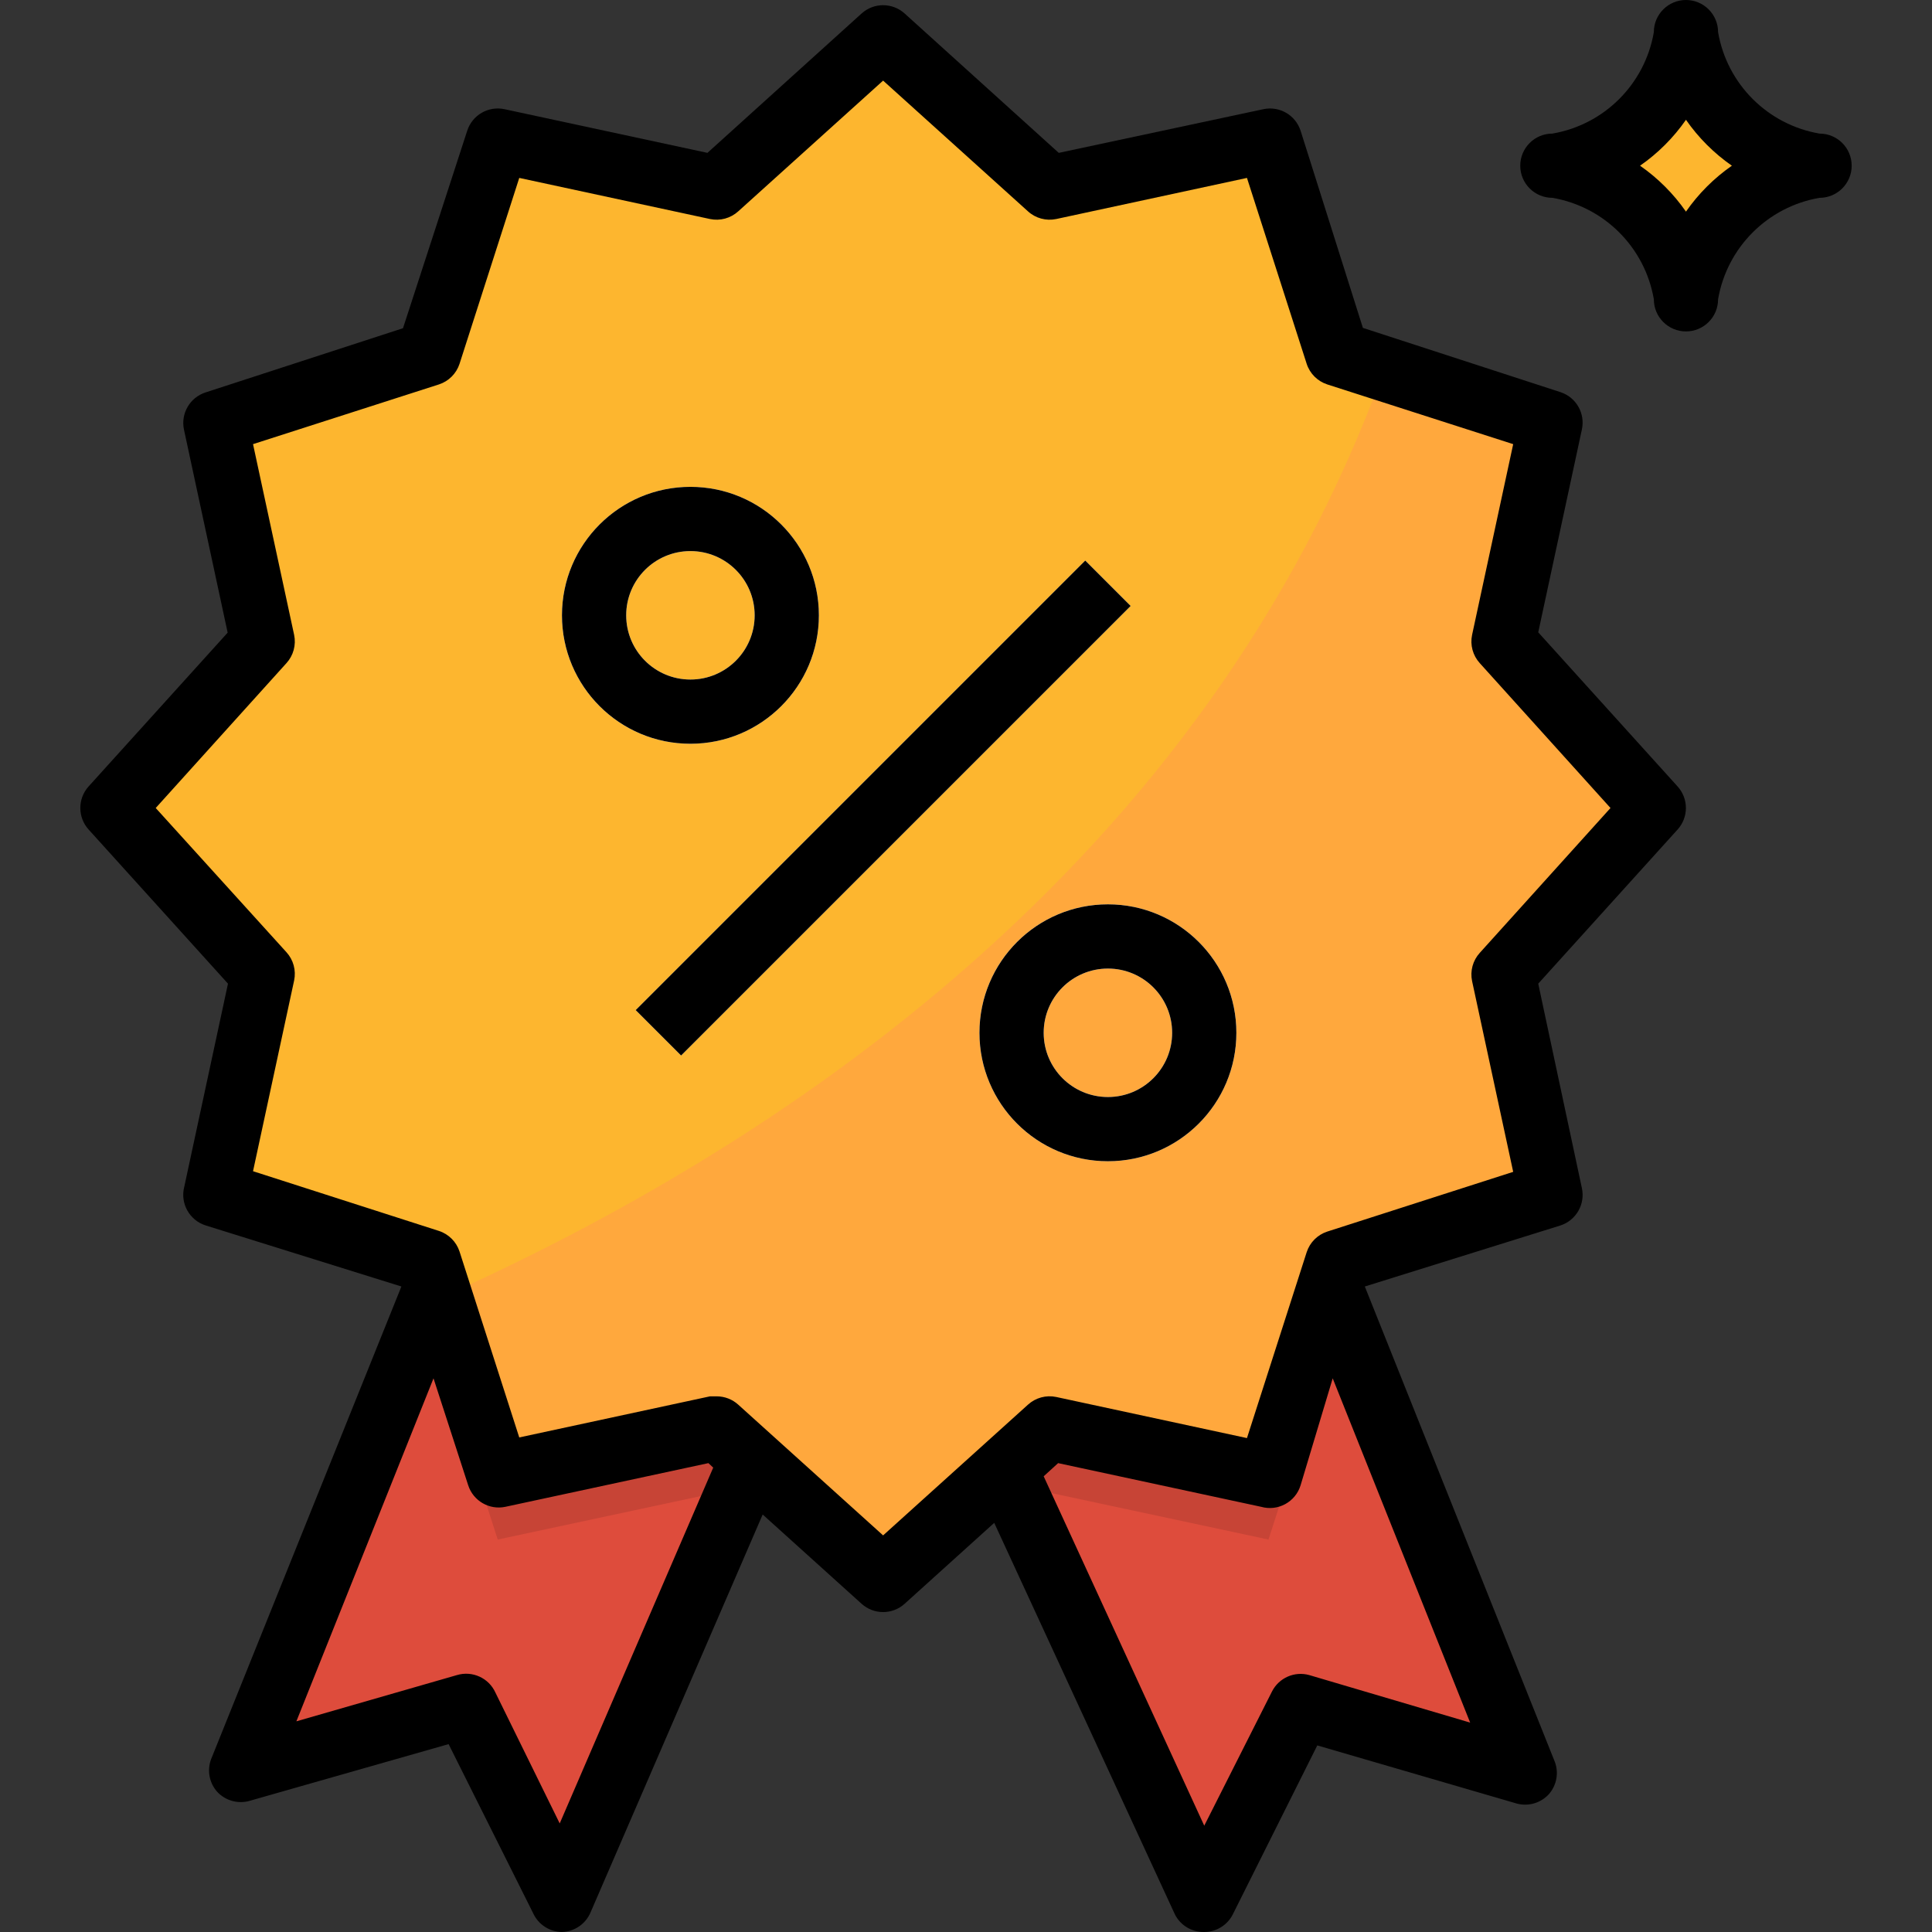 <?xml version="1.0" encoding="iso-8859-1"?>
<!-- Generator: Adobe Illustrator 19.0.0, SVG Export Plug-In . SVG Version: 6.00 Build 0)  -->
<svg version="1.1" id="Capa_1" xmlns="http://www.w3.org/2000/svg" xmlns:xlink="http://www.w3.org/1999/xlink" x="0px" y="0px"
	 viewBox="0 0 512.002 512.002" style="enable-background:new 0 0 512.002 512.002;" xml:space="preserve">
<rect x="0" y="0" width="512.002" height="512.002" fill="#333333" stroke="none"/>
<g>
	<polygon style="fill:#DE4C3C;" points="140.417,282.213 63.821,469.447 123.396,452.426 148.928,503.489 225.523,324.766 	"/>
	<polygon style="fill:#DE4C3C;" points="327.651,273.702 242.545,324.766 319.14,503.489 344.672,452.426 404.247,469.447 	"/>
</g>
<g>
	<polygon style="fill:#C74436;" points="140.417,282.213 112.247,351.064 113.694,351.489 131.906,408 189.949,395.574 
		193.694,398.979 225.523,324.766 	"/>
	<polygon style="fill:#C74436;" points="242.545,324.766 274.374,398.979 278.119,395.574 336.162,408 354.374,351.489 
		357.694,350.468 327.651,273.702 	"/>
</g>
<g>
	<polygon style="fill:#FDB62F;" points="234.034,9.872 278.119,49.702 336.162,37.191 354.374,93.787 410.885,112 398.46,170.043 
		438.289,214.128 398.46,258.213 410.885,316.255 354.374,334.468 336.162,390.979 278.119,378.553 234.034,418.383 
		189.949,378.553 131.906,390.979 113.694,334.468 57.098,316.255 69.609,258.213 29.779,214.128 69.609,170.043 57.098,112 
		113.694,93.787 131.906,37.191 189.949,49.702 	"/>
	<path style="fill:#FDB62F;" d="M446.8,77.957L446.8,77.957c-2.894-17.464-16.579-31.149-34.043-34.043l0,0
		c17.464-2.894,31.149-16.579,34.043-34.043l0,0c2.894,17.464,16.579,31.149,34.043,34.043l0,0
		C463.379,46.809,449.694,60.494,446.8,77.957z"/>
</g>
<path style="fill:#FFA83D;" d="M438.289,214.128l-39.83-44.085L410.885,112l-44-14.213
	C319.14,229.617,205.694,304.17,116.757,343.915l15.149,47.064l58.043-12.426l44.085,39.83l44.085-39.83l58.043,12.426
	l18.213-56.511l56.511-18.213l-12.426-58.043L438.289,214.128z"/>
<g>
	<path style="fill:#FFFFFF;" d="M182.97,197.106c-18.8,0-34.043-15.243-34.043-34.043s15.243-34.043,34.043-34.043
		s34.043,15.243,34.043,34.043S201.77,197.106,182.97,197.106z M182.97,146.043c-9.404,0-17.021,7.617-17.021,17.021
		s7.617,17.021,17.021,17.021s17.021-7.617,17.021-17.021S192.374,146.043,182.97,146.043z"/>
	<path style="fill:#FFFFFF;" d="M293.609,307.745c-18.8,0-34.043-15.243-34.043-34.043c0-18.8,15.243-34.043,34.043-34.043
		c18.8,0,34.043,15.243,34.043,34.043C327.651,292.502,312.409,307.745,293.609,307.745z M293.609,256.681
		c-9.404,0-17.021,7.617-17.021,17.021c0,9.404,7.617,17.021,17.021,17.021c9.404,0,17.021-7.617,17.021-17.021
		C310.63,264.298,303.013,256.681,293.609,256.681z"/>
	
		<rect x="149.747" y="205.626" transform="matrix(-0.707 0.707 -0.707 -0.707 550.883 200.091)" style="fill:#FFFFFF;" width="168.509" height="17.021"/>
</g>
<path d="M182.97,197.106c18.8,0,34.043-15.243,34.043-34.043s-15.243-34.043-34.043-34.043s-34.043,15.243-34.043,34.043
	S164.17,197.106,182.97,197.106z M182.97,146.043c9.404,0,17.021,7.617,17.021,17.021s-7.617,17.021-17.021,17.021
	s-17.021-7.617-17.021-17.021S173.574,146.043,182.97,146.043z"/>
<path d="M259.566,273.702c0,18.8,15.243,34.043,34.043,34.043c18.8,0,34.043-15.243,34.043-34.043
	c0-18.8-15.243-34.043-34.043-34.043C274.809,239.66,259.566,254.902,259.566,273.702z M310.63,273.702
	c0,9.404-7.617,17.021-17.021,17.021c-9.404,0-17.021-7.617-17.021-17.021c0-9.404,7.617-17.021,17.021-17.021
	C303.013,256.681,310.63,264.298,310.63,273.702z"/>
<rect x="149.747" y="205.626" transform="matrix(-0.707 0.707 -0.707 -0.707 550.883 200.091)" width="168.509" height="17.021"/>
<path d="M23.481,219.83l36.936,40.851l-11.574,53.787c-1.166,4.409,1.353,8.945,5.702,10.298l51.83,16.17L55.906,466.298
	c-1.055,2.919-0.434,6.179,1.617,8.511c2.153,2.349,5.438,3.302,8.511,2.468l52.851-15.064l22.383,44.766
	c1.362,3.021,4.349,4.979,7.66,5.021l0,0c3.319-0.102,6.281-2.128,7.574-5.191l45.617-105.447l26.213,23.66
	c3.243,2.928,8.162,2.928,11.404,0l23.745-21.447l47.915,103.83c1.489,2.885,4.494,4.664,7.745,4.596l0,0
	c3.208-0.009,6.136-1.821,7.574-4.681l22.383-44.766l52.851,15.404c3.072,0.834,6.357-0.119,8.511-2.468
	c2.051-2.332,2.672-5.591,1.617-8.511l-50.383-126.043l51.83-16.17c4.153-1.345,6.613-5.609,5.702-9.872l-11.574-54.213
	l36.936-40.851c2.928-3.243,2.928-8.162,0-11.404l-36.936-40.851l11.574-53.787c0.911-4.264-1.549-8.528-5.702-9.872l-52.34-17.021
	l-16.511-52.255c-1.345-4.153-5.609-6.613-9.872-5.702l-54.213,11.574L239.736,3.574c-3.243-2.928-8.162-2.928-11.404,0
	l-40.851,36.936l-53.787-11.574c-4.264-0.911-8.528,1.549-9.872,5.702L106.8,86.979L54.46,104c-4.153,1.345-6.613,5.609-5.702,9.872
	l11.574,53.787l-36.936,40.851C20.553,211.762,20.587,216.621,23.481,219.83z M148.332,483.234l-17.021-34.638
	c-1.745-3.906-6.119-5.906-10.213-4.681L78.545,456.17l36.34-90.894l9.191,28.34c1.345,4.153,5.609,6.613,9.872,5.702l53.787-11.574
	l1.277,1.191L148.332,483.234z M346.97,443.915c-3.906-1.089-8.034,0.723-9.872,4.34L319.14,483.83l-42.553-92.596l3.83-3.489
	l53.787,11.574c4.46,1.268,9.115-1.268,10.468-5.702l8.511-28.34l36.426,91.234L346.97,443.915z M75.906,175.745
	c1.847-2.026,2.604-4.809,2.043-7.489l-10.894-50.553l49.277-15.83c2.579-0.843,4.604-2.868,5.447-5.447l15.83-49.277l50.553,10.894
	c2.681,0.562,5.464-0.196,7.489-2.043l38.383-34.638L272.417,56c2.026,1.847,4.809,2.604,7.489,2.043l50.553-10.894l15.83,49.277
	c0.843,2.579,2.868,4.604,5.447,5.447l49.277,15.83l-10.894,50.553c-0.562,2.681,0.196,5.464,2.043,7.489l34.638,38.383
	l-34.638,38.383c-1.847,2.026-2.604,4.809-2.043,7.489l10.894,50.553l-49.277,15.83c-2.579,0.843-4.604,2.868-5.447,5.447
	l-15.83,49.277l-50.553-10.894c-2.681-0.562-5.464,0.196-7.489,2.043l-38.383,34.638l-38.383-34.638
	c-1.557-1.421-3.592-2.204-5.702-2.213h-1.787l-50.553,10.894l-15.83-49.277c-0.843-2.579-2.868-4.604-5.447-5.447l-49.277-15.83
	l10.894-50.553c0.562-2.681-0.196-5.464-2.043-7.489l-34.638-38.213L75.906,175.745z"/>
<path d="M482.204,35.404c-13.762-2.357-24.536-13.132-26.894-26.894c0-4.698-3.813-8.511-8.511-8.511
	c-4.698,0-8.511,3.813-8.511,8.511c-2.357,13.762-13.132,24.536-26.894,26.894c-4.698,0-8.511,3.813-8.511,8.511
	s3.813,8.511,8.511,8.511c13.762,2.357,24.536,13.132,26.894,26.894c0,4.698,3.813,8.511,8.511,8.511
	c4.698,0,8.511-3.813,8.511-8.511c2.357-13.762,13.132-24.536,26.894-26.894c4.698,0,8.511-3.813,8.511-8.511
	S486.911,35.404,482.204,35.404z M446.8,56.085c-3.302-4.749-7.421-8.868-12.17-12.17c4.749-3.302,8.868-7.421,12.17-12.17
	c3.302,4.749,7.421,8.868,12.17,12.17C454.221,47.217,450.102,51.336,446.8,56.085z"/>
<g>
</g>
<g>
</g>
<g>
</g>
<g>
</g>
<g>
</g>
<g>
</g>
<g>
</g>
<g>
</g>
<g>
</g>
<g>
</g>
<g>
</g>
<g>
</g>
<g>
</g>
<g>
</g>
<g>
</g>
</svg>
